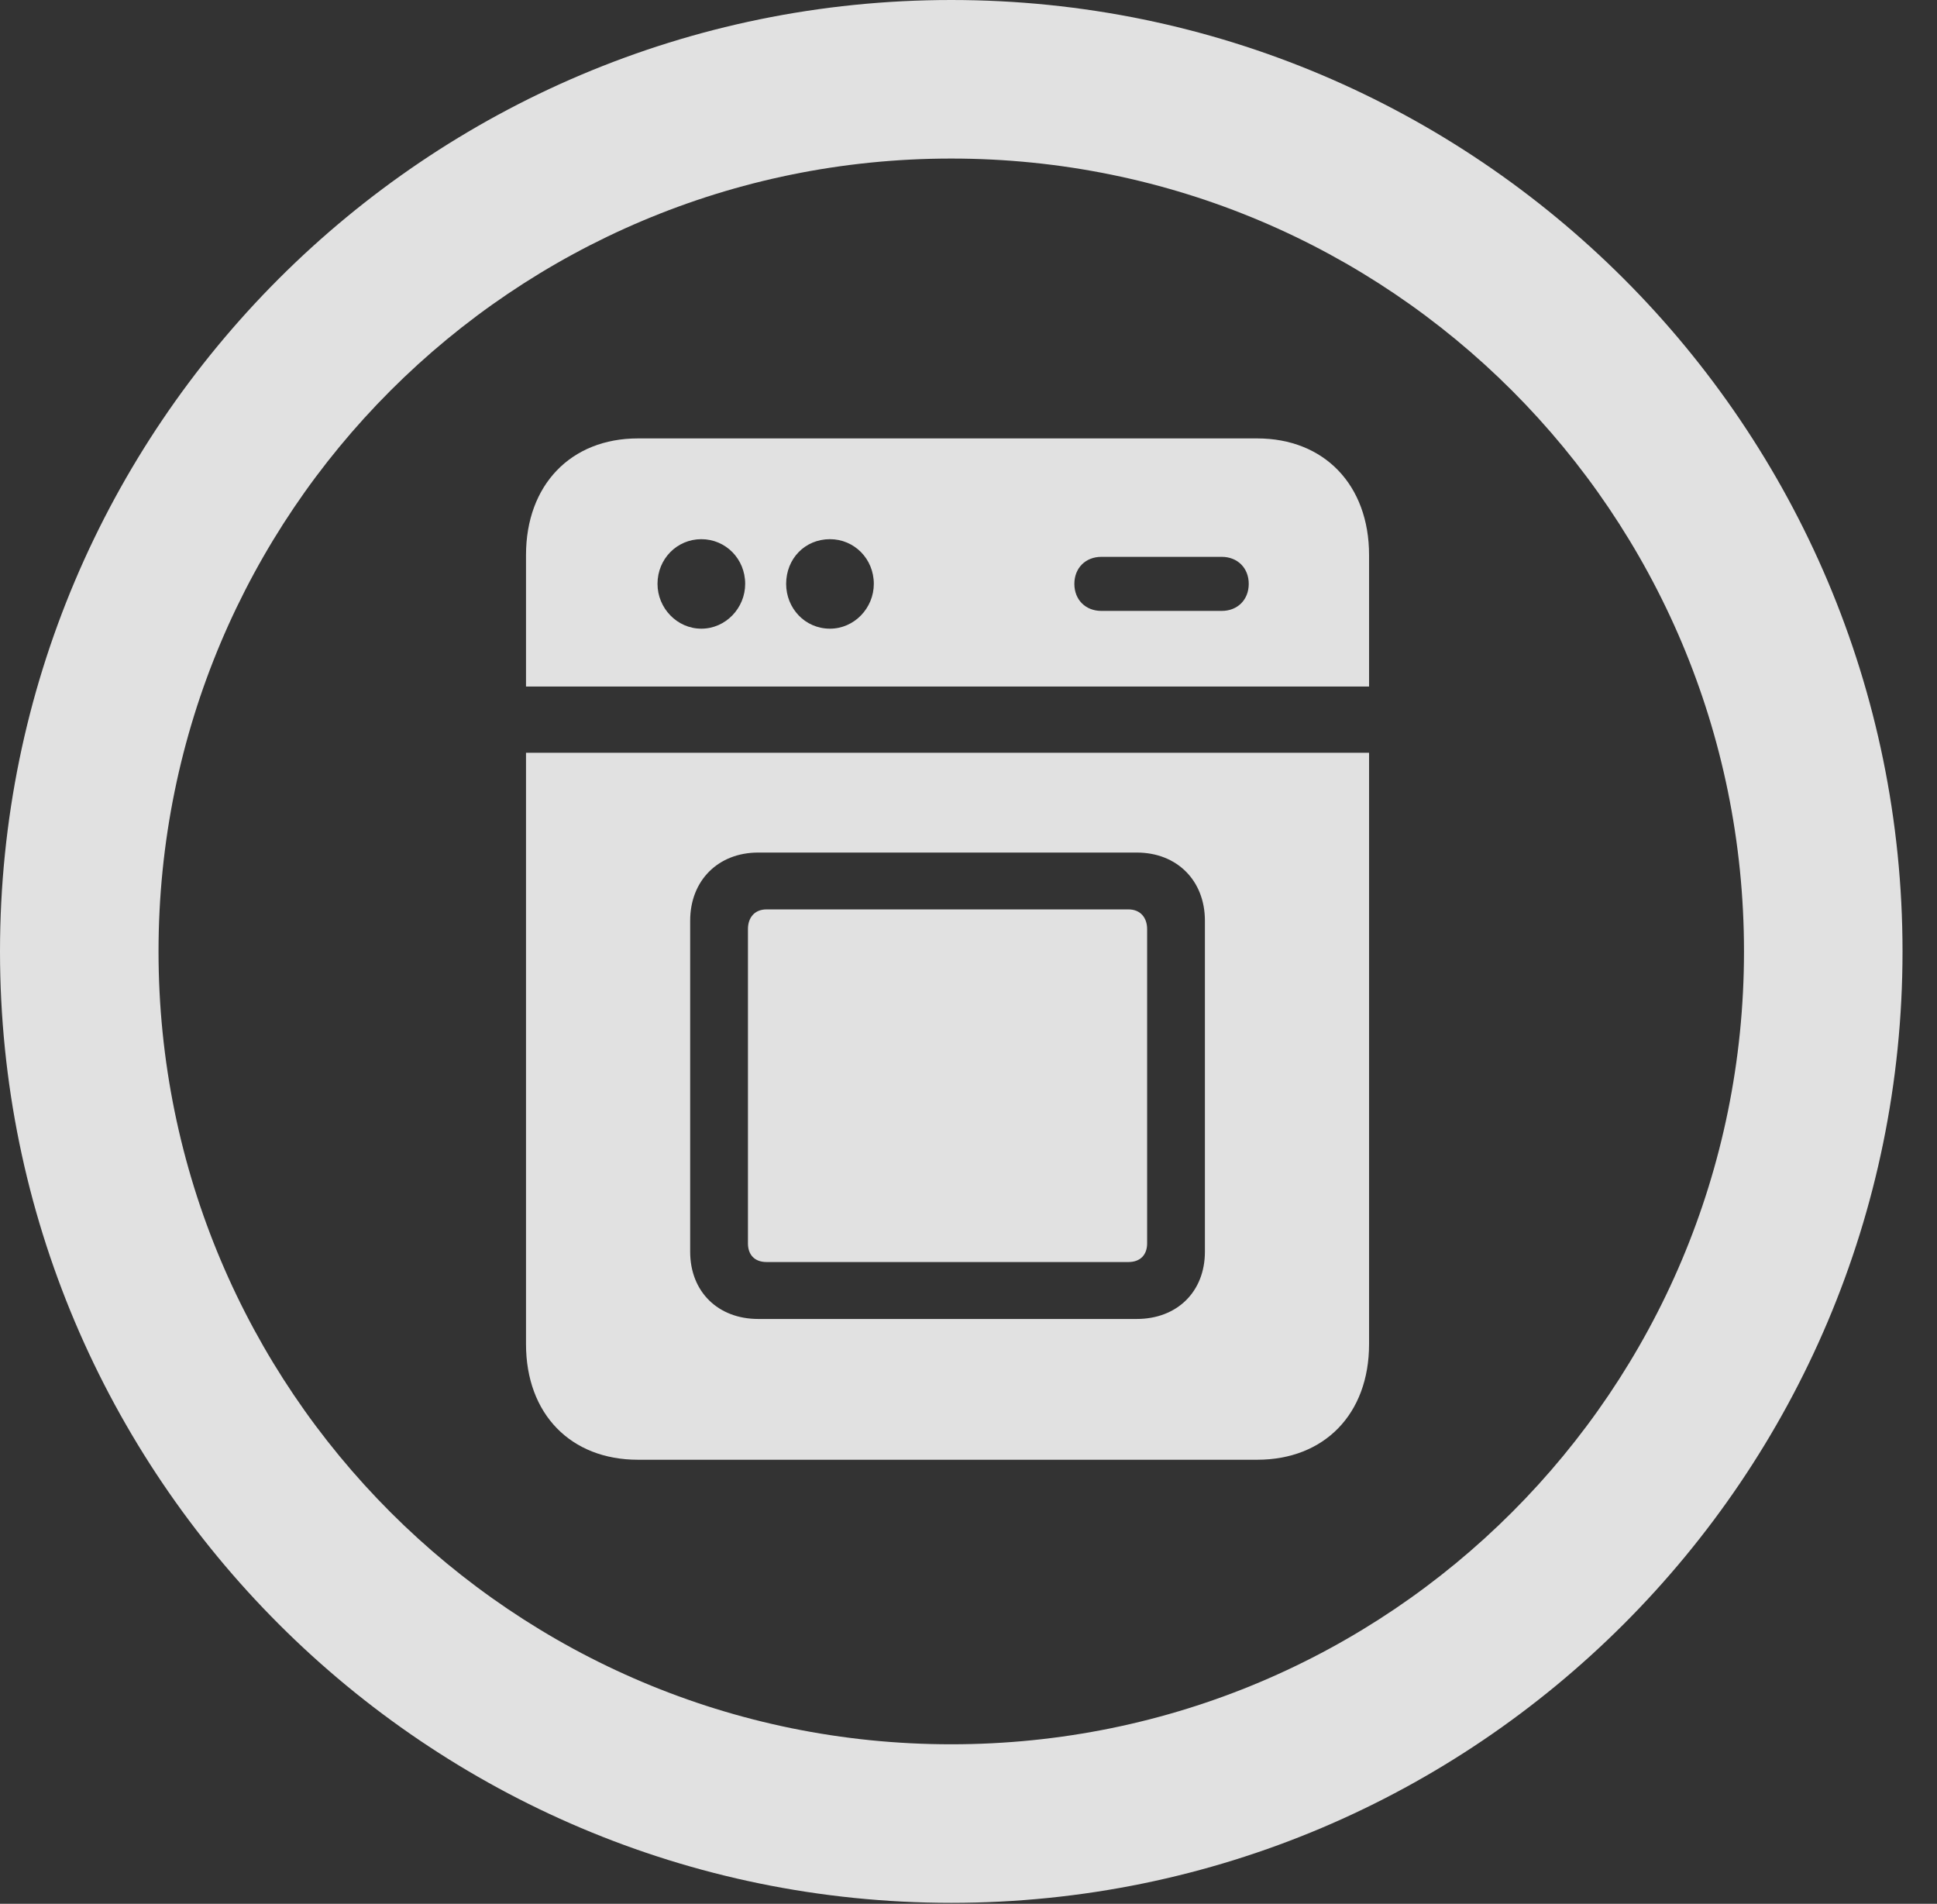 <?xml version="1.0" encoding="UTF-8"?>
<!--Generator: Apple Native CoreSVG 341-->
<!DOCTYPE svg
PUBLIC "-//W3C//DTD SVG 1.1//EN"
       "http://www.w3.org/Graphics/SVG/1.1/DTD/svg11.dtd">
<svg version="1.1" xmlns="http://www.w3.org/2000/svg" xmlns:xlink="http://www.w3.org/1999/xlink" viewBox="0 0 20.283 19.932">
 <rect x="0" y="0" width="20.283" height="19.932" fill="#333333" stroke="none"/>
 <g>
  <rect height="19.932" opacity="0" width="20.283" x="0" y="0"/>
  <path d="M9.961 19.922C15.459 19.922 19.922 15.459 19.922 9.961C19.922 4.463 15.459 0 9.961 0C4.463 0 0 4.463 0 9.961C0 15.459 4.463 19.922 9.961 19.922ZM9.961 18.262C5.371 18.262 1.66 14.551 1.66 9.961C1.66 5.371 5.371 1.66 9.961 1.66C14.551 1.66 18.262 5.371 18.262 9.961C18.262 14.551 14.551 18.262 9.961 18.262Z" fill="white" fill-opacity="0.85"/>
  <path d="M13.164 4.59L6.68 4.59C5.977 4.59 5.508 5.078 5.508 5.811L5.508 7.188L14.336 7.188L14.336 5.811C14.336 5.078 13.867 4.59 13.164 4.59ZM7.344 6.582C7.09 6.582 6.885 6.367 6.885 6.113C6.885 5.85 7.09 5.645 7.344 5.645C7.598 5.645 7.803 5.85 7.803 6.113C7.803 6.367 7.598 6.582 7.344 6.582ZM8.691 6.582C8.428 6.582 8.232 6.367 8.232 6.113C8.232 5.85 8.428 5.645 8.691 5.645C8.945 5.645 9.15 5.85 9.15 6.113C9.15 6.367 8.945 6.582 8.691 6.582ZM11.533 6.396C11.367 6.396 11.25 6.279 11.25 6.113C11.25 5.947 11.367 5.83 11.533 5.83L12.793 5.83C12.959 5.83 13.076 5.947 13.076 6.113C13.076 6.279 12.959 6.396 12.793 6.396ZM6.68 15.283L13.164 15.283C13.867 15.283 14.336 14.805 14.336 14.072L14.336 7.881L5.508 7.881L5.508 14.072C5.508 14.805 5.977 15.283 6.68 15.283ZM7.939 13.809C7.52 13.809 7.227 13.525 7.227 13.105L7.227 9.639C7.227 9.219 7.52 8.926 7.939 8.926L11.904 8.926C12.324 8.926 12.617 9.219 12.617 9.639L12.617 13.105C12.617 13.525 12.324 13.809 11.904 13.809ZM8.027 13.213L11.816 13.213C11.943 13.213 12.012 13.135 12.012 13.018L12.012 9.727C12.012 9.609 11.943 9.521 11.816 9.521L8.027 9.521C7.9 9.521 7.832 9.609 7.832 9.727L7.832 13.018C7.832 13.135 7.9 13.213 8.027 13.213Z" fill="white" fill-opacity="0.85"/>
 </g>
</svg>
